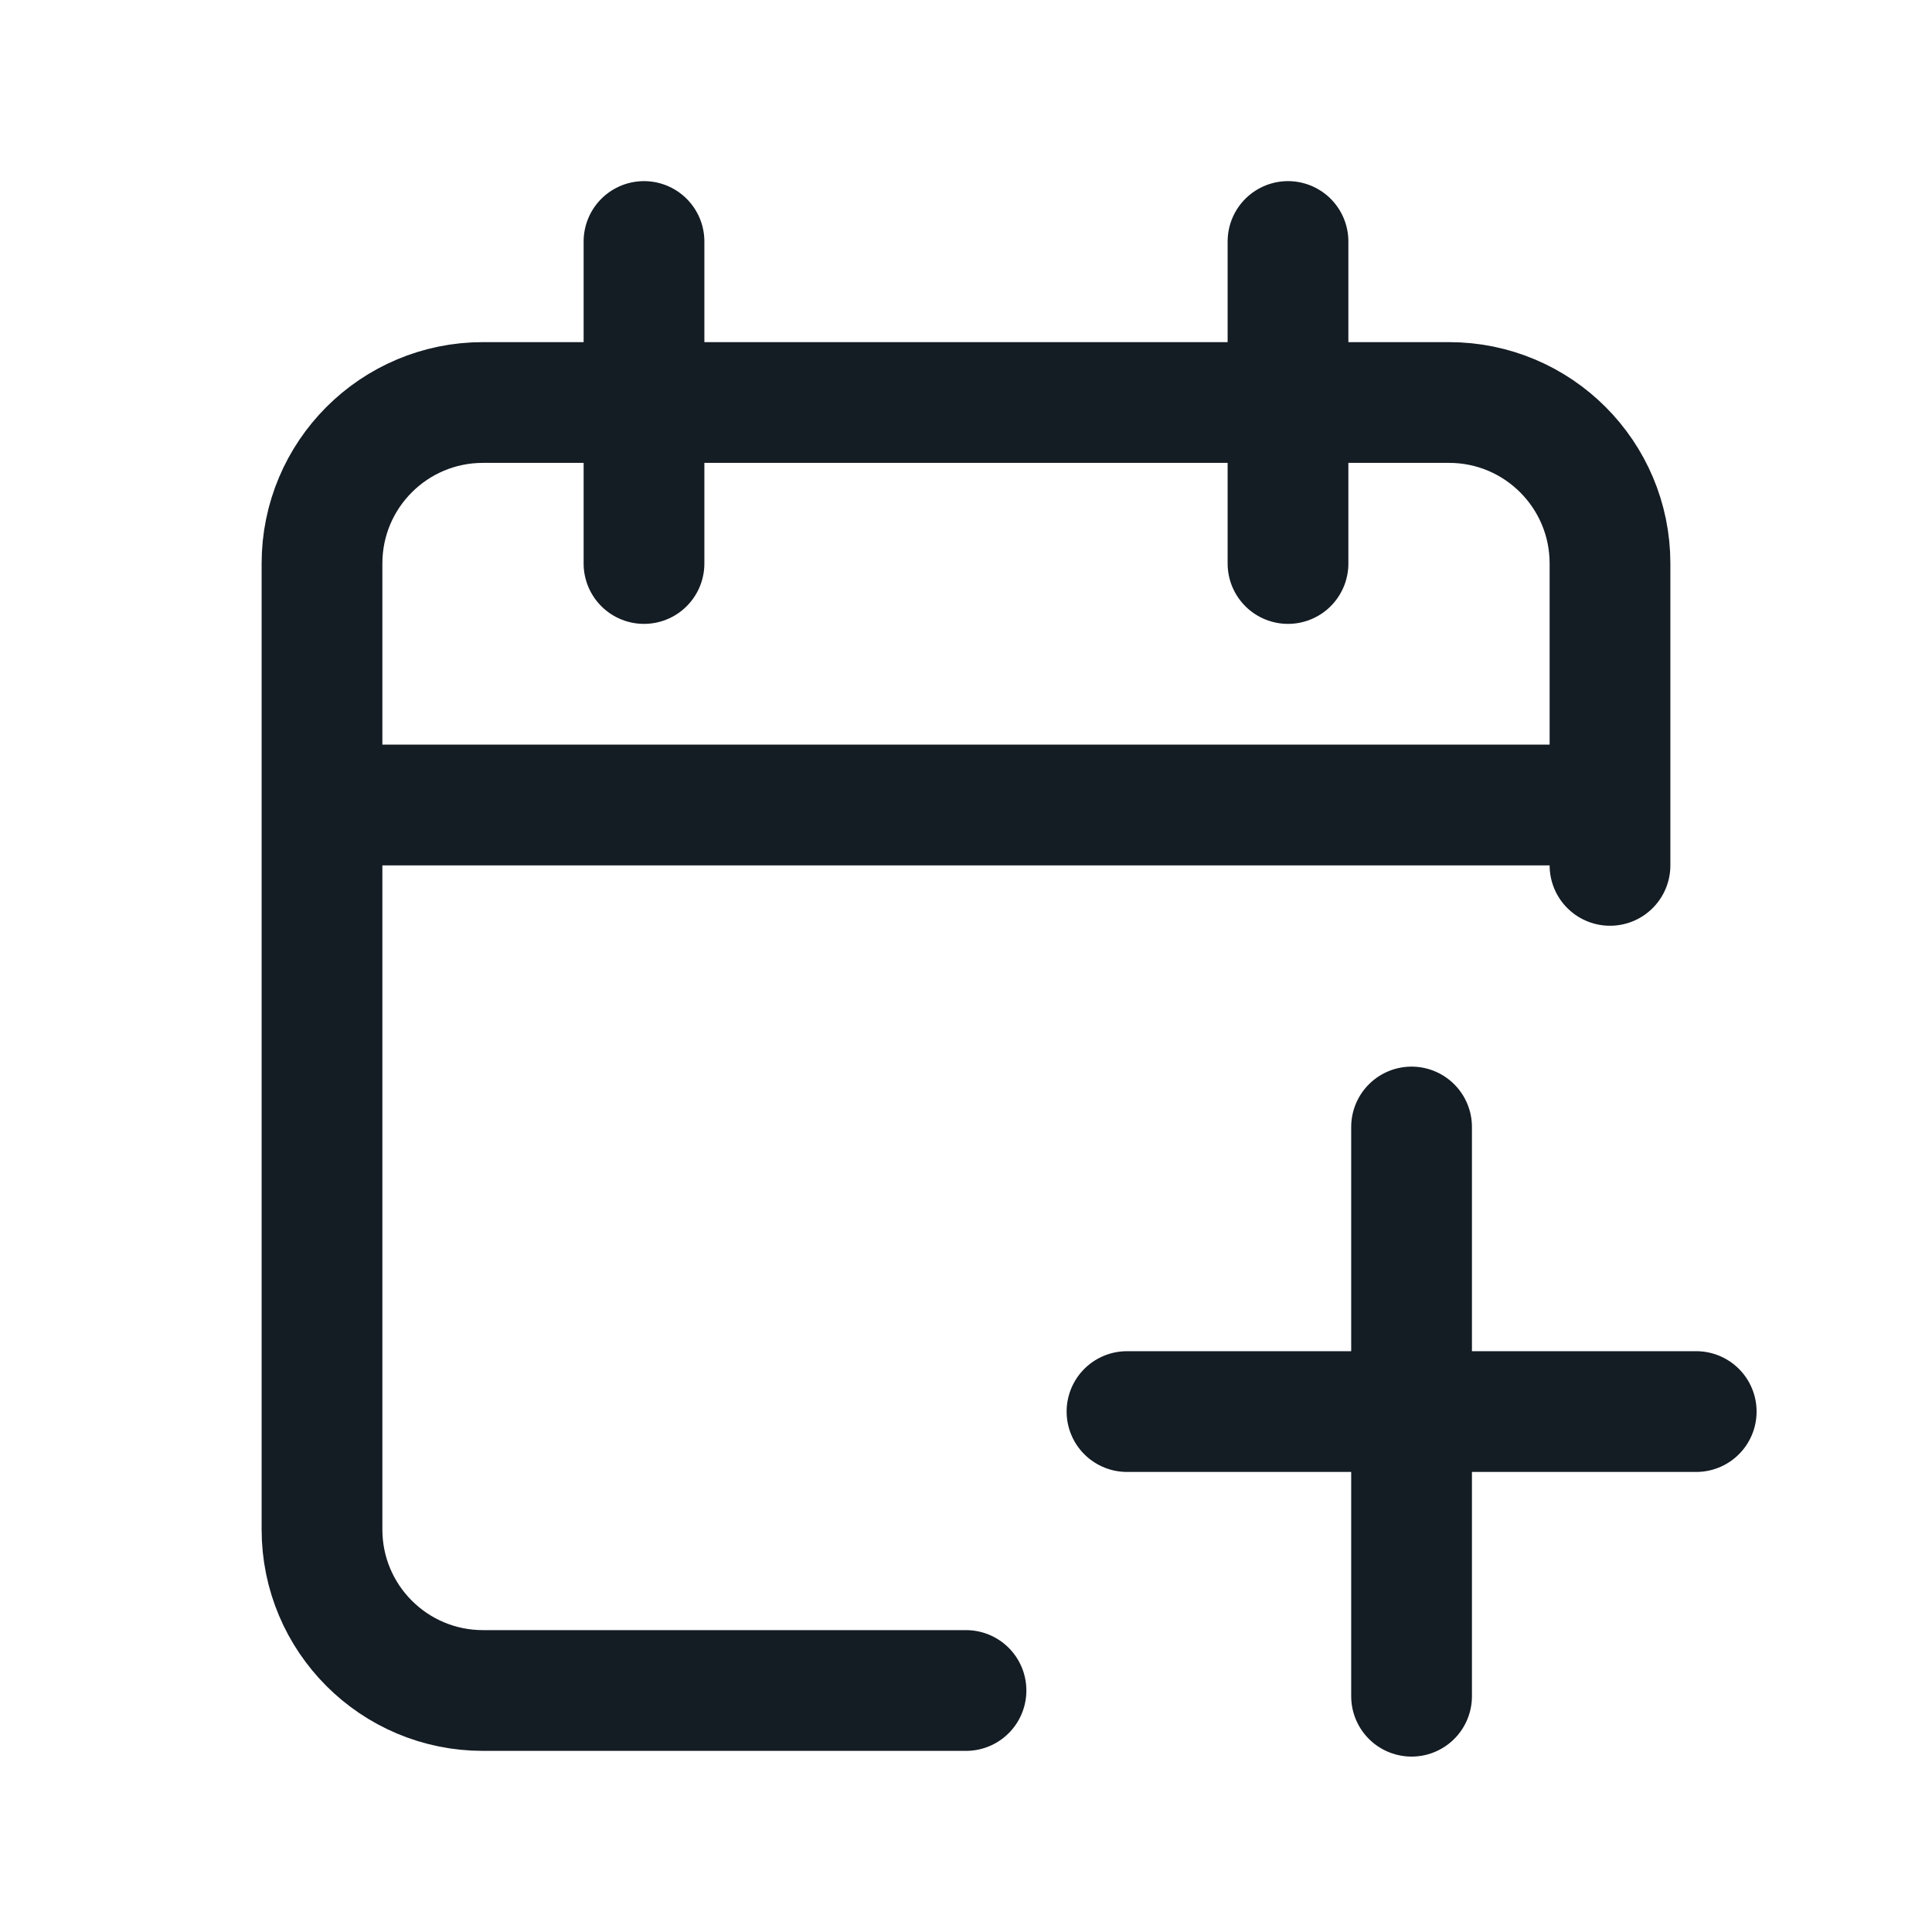 <svg width="24" height="24" viewBox="0 0 24 24" fill="none" xmlns="http://www.w3.org/2000/svg">
<path d="M8 5H6C4.895 5 4 5.895 4 7V10M8 5H16M8 5V3M8 5V7M16 5H18C19.105 5 20 5.895 20 7V10M16 5V3M16 5V7M20 10H4M20 10V10.75M4 10V19C4 20.105 4.895 21 6 21H12M17.535 14V17.535M17.535 17.535V21.071M17.535 17.535H21.071M17.535 17.535H14" stroke="#141C24" stroke-width="1.5" stroke-linecap="round"/>
</svg>
